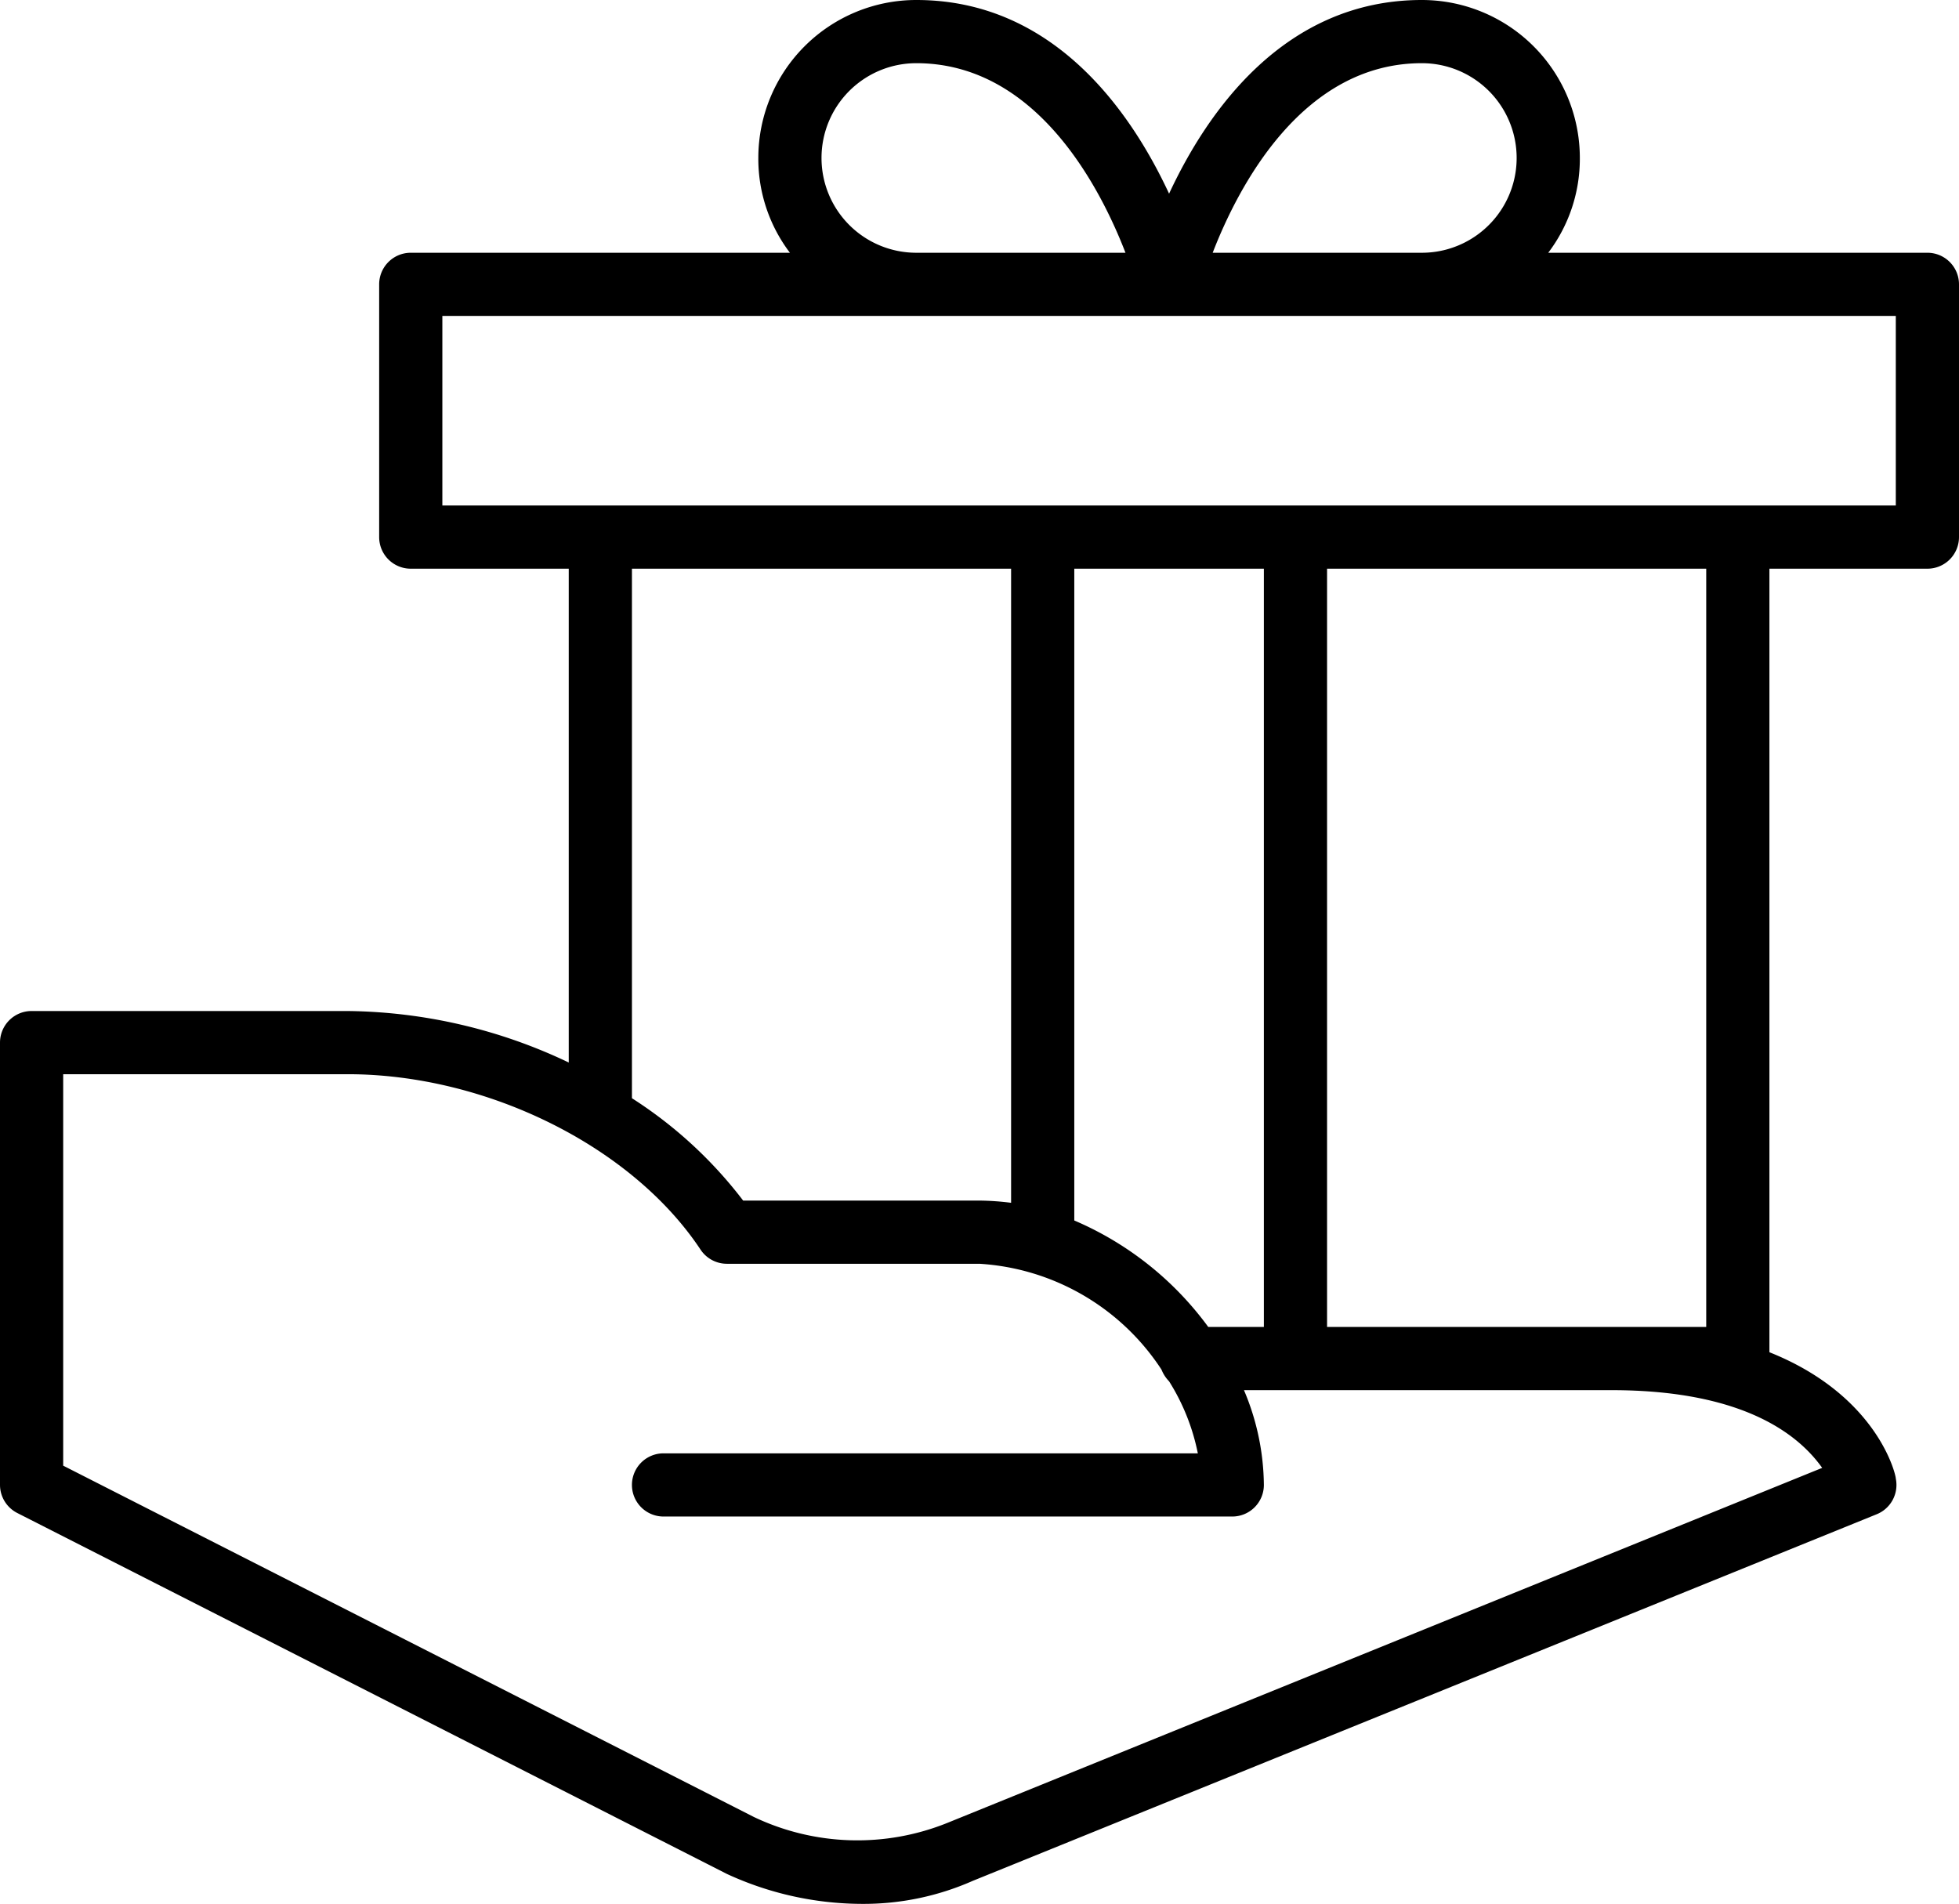 <svg id="Layer_1" data-name="Layer 1" xmlns="http://www.w3.org/2000/svg" viewBox="0 0 62 60.26"><path d="M61,8H49a4.92,4.92,0,0,0,1-3,5,5,0,0,0-5-5c-4.36,0-6.8,3.55-8,6.13C35.8,3.55,33.36,0,29,0a5,5,0,0,0-5,5,4.92,4.92,0,0,0,1,3H13a1,1,0,0,0-1,1v8a1,1,0,0,0,1,1h5V33.63A16.62,16.62,0,0,0,11,32H1a1,1,0,0,0-1,1V47a1,1,0,0,0,.55.89L23,59.31a10.25,10.25,0,0,0,4.27.95,8.54,8.54,0,0,0,3.52-.73l28.6-11.6A1,1,0,0,0,60,46.8c0-.14-.59-2.64-4-4V18h5a1,1,0,0,0,1-1V9A1,1,0,0,0,61,8ZM45,2a3,3,0,0,1,0,6H38.38C39.18,5.93,41.2,2,45,2ZM26,5a3,3,0,0,1,3-3c3.8,0,5.82,3.93,6.62,6H29A3,3,0,0,1,26,5ZM20,18H32V38.07A8.4,8.4,0,0,0,31,38H23.52A13.7,13.7,0,0,0,20,34.76Zm20,0V42H38.24A10.23,10.23,0,0,0,34,38.63V18ZM57.67,46.46,30,57.69a7.62,7.62,0,0,1-6.14-.18L2,46.39V34h9c4.4,0,9,2.28,11.17,5.55A1,1,0,0,0,23,40h8a7.42,7.42,0,0,1,5.76,3.35,1.12,1.12,0,0,0,.24.37A6.77,6.77,0,0,1,37.91,46H21a1,1,0,0,0,0,2H39a1,1,0,0,0,1-1,7.83,7.83,0,0,0-.63-3H51C55.34,44,57,45.52,57.67,46.46ZM54,42H42V18H54Zm6-26H14V10H60Z"/></svg>